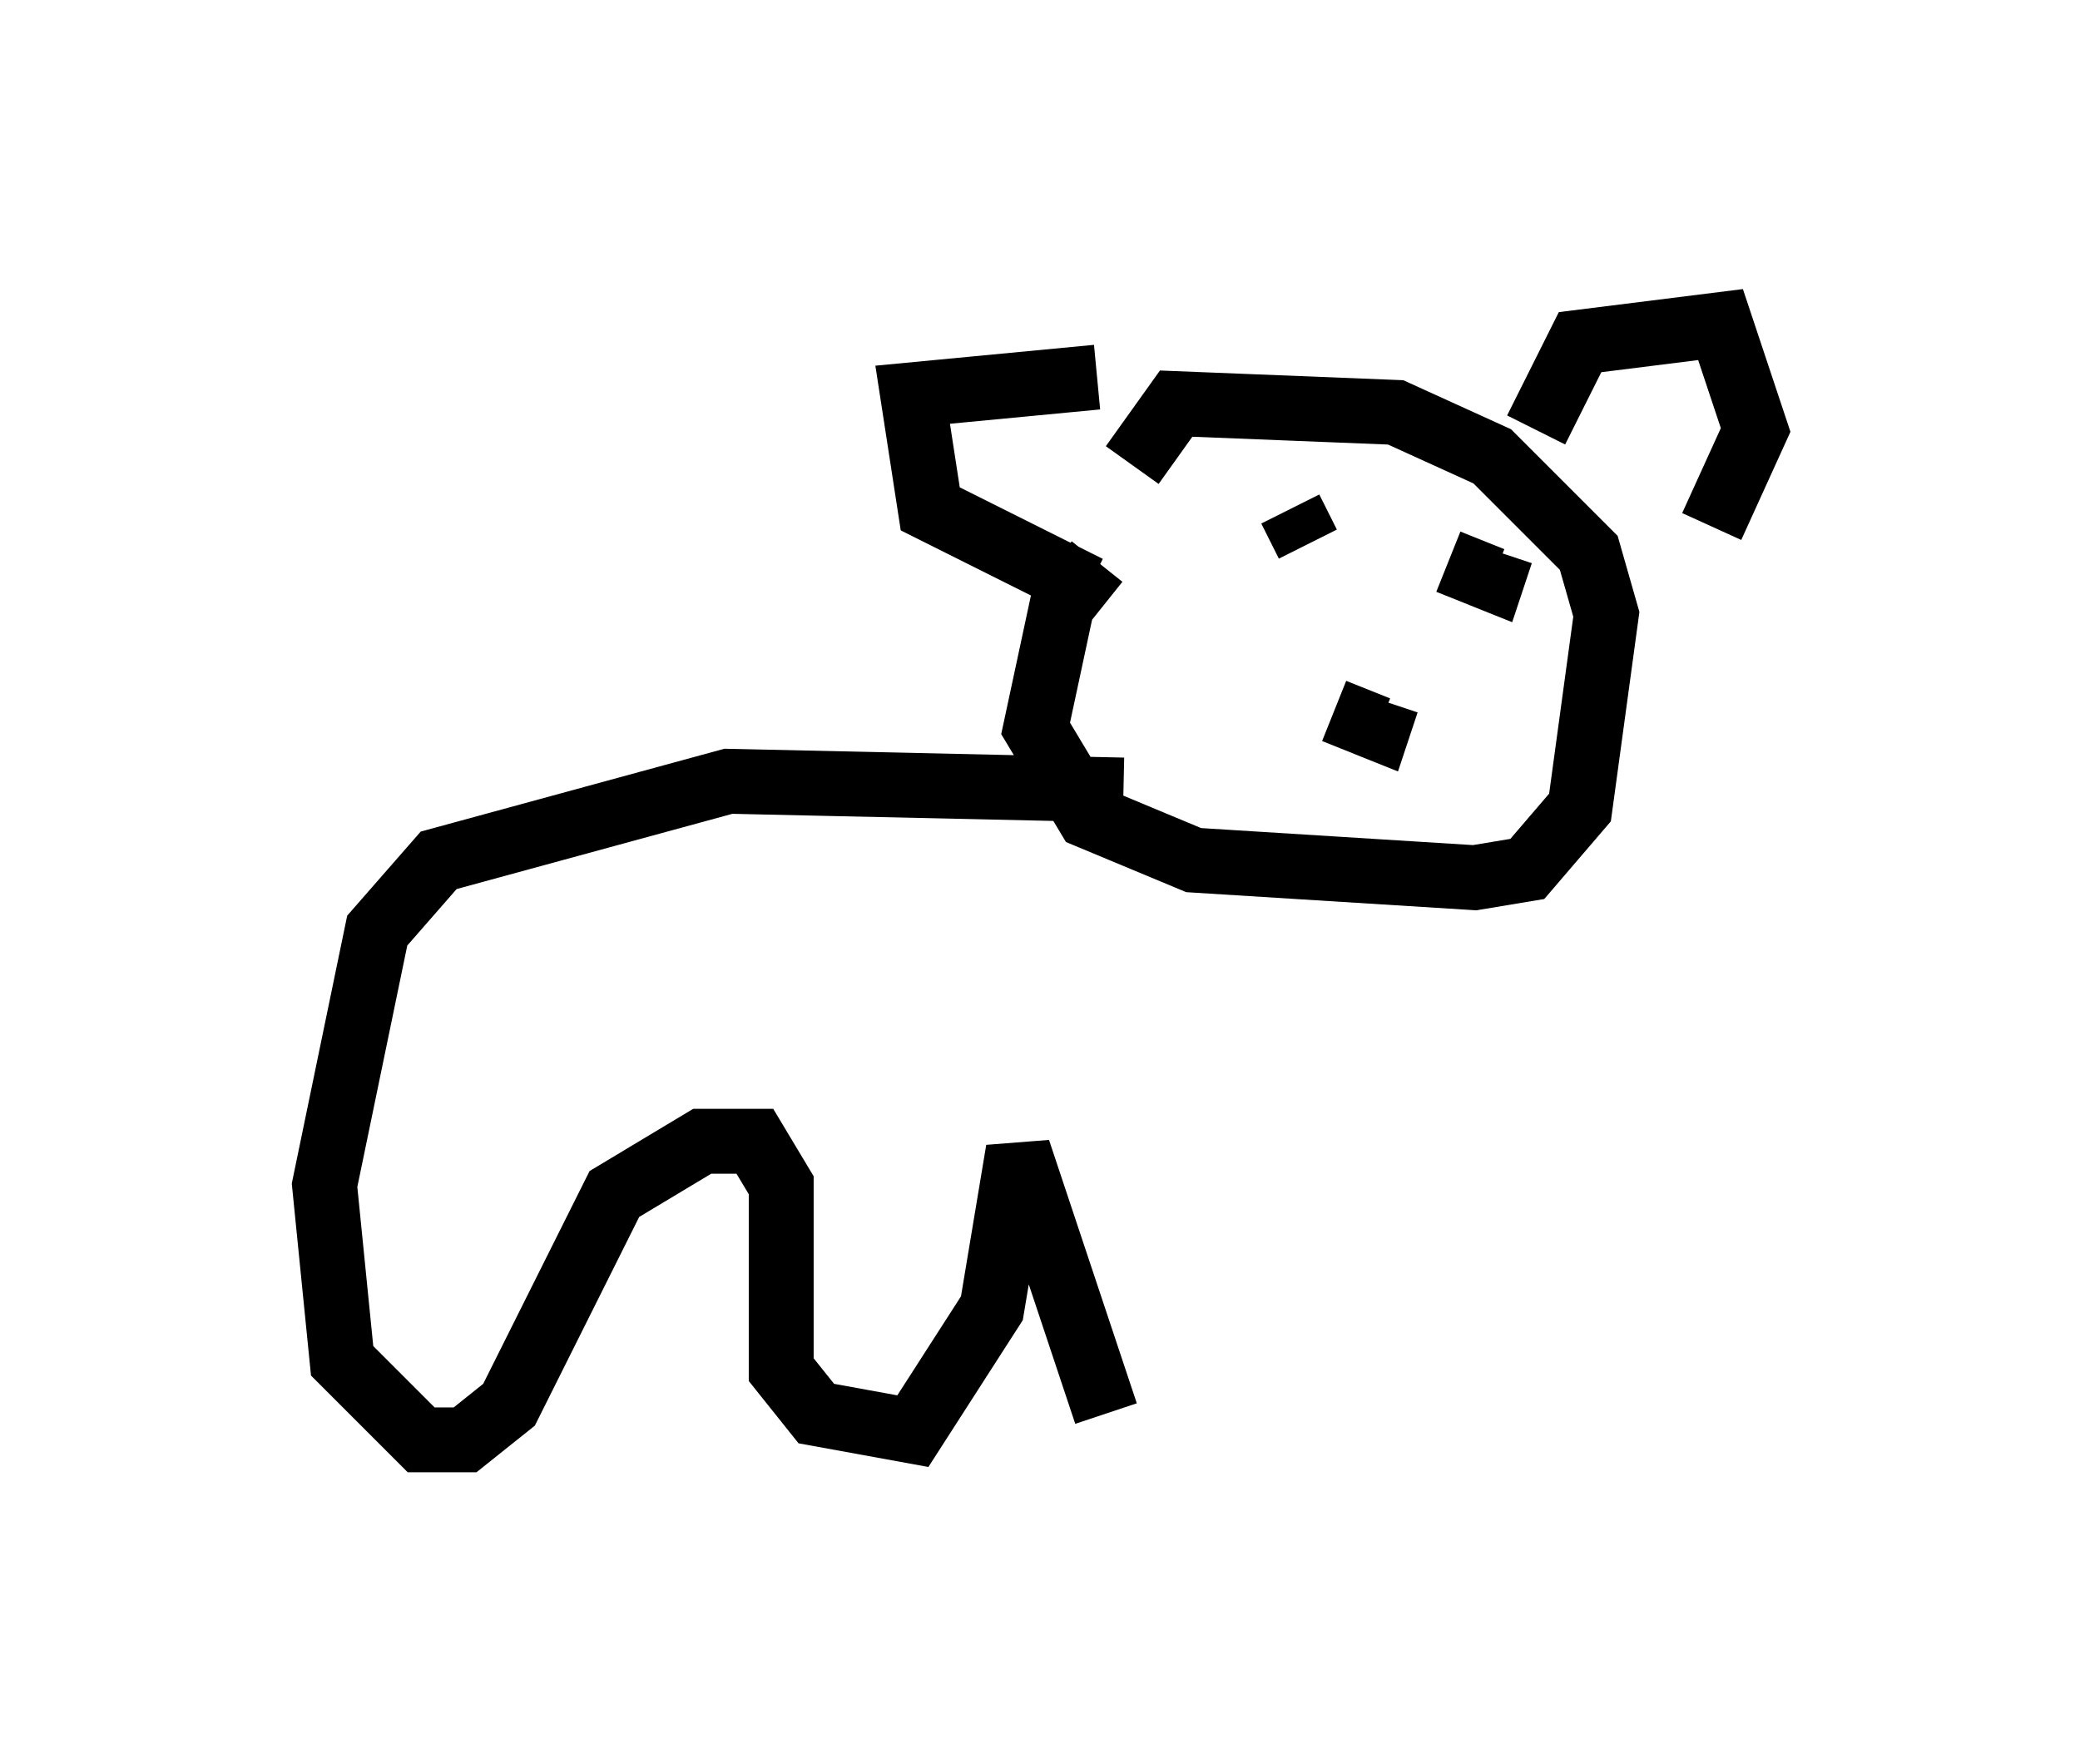 <?xml version="1.0" encoding="utf-8" ?>
<svg baseProfile="full" height="27.185" version="1.1" width="32.057" xmlns="http://www.w3.org/2000/svg" xmlns:ev="http://www.w3.org/2001/xml-events" xmlns:xlink="http://www.w3.org/1999/xlink"><defs /><rect fill="white" height="27.185" width="32.057" x="0" y="0" /><path d="M17.72, 6.218 m-0.812, -0.406 l-2.842, 0.271 0.271, 1.759 l2.436, 1.218 m0.135, -0.406 l-0.541, 0.677 -0.406, 1.894 l0.812, 1.353 1.624, 0.677 l4.33, 0.271 0.812, -0.135 l0.812, -0.947 0.406, -2.977 l-0.271, -0.947 -1.488, -1.488 l-1.488, -0.677 -3.383, -0.135 l-0.677, 0.947 m6.225, -0.541 l0.677, -1.353 2.165, -0.271 l0.541, 1.624 -0.677, 1.488 m-5.819, 2.842 l0.677, 0.271 0.135, -0.406 m-1.488, -2.977 l0.271, 0.541 m2.571, 0.406 l0.0, 0.0 m-0.406, -0.135 l0.677, 0.271 0.135, -0.406 m-5.819, 3.654 l-6.089, -0.135 -4.465, 1.218 l-0.947, 1.083 -0.812, 3.924 l0.271, 2.706 1.218, 1.218 l0.677, 0.0 0.677, -0.541 l1.624, -3.248 1.353, -0.812 l0.812, 0.0 0.406, 0.677 l0.0, 2.842 0.541, 0.677 l1.488, 0.271 1.218, -1.894 l0.406, -2.436 1.353, 4.059 " fill="none" stroke="black" stroke-width="1" /></svg>